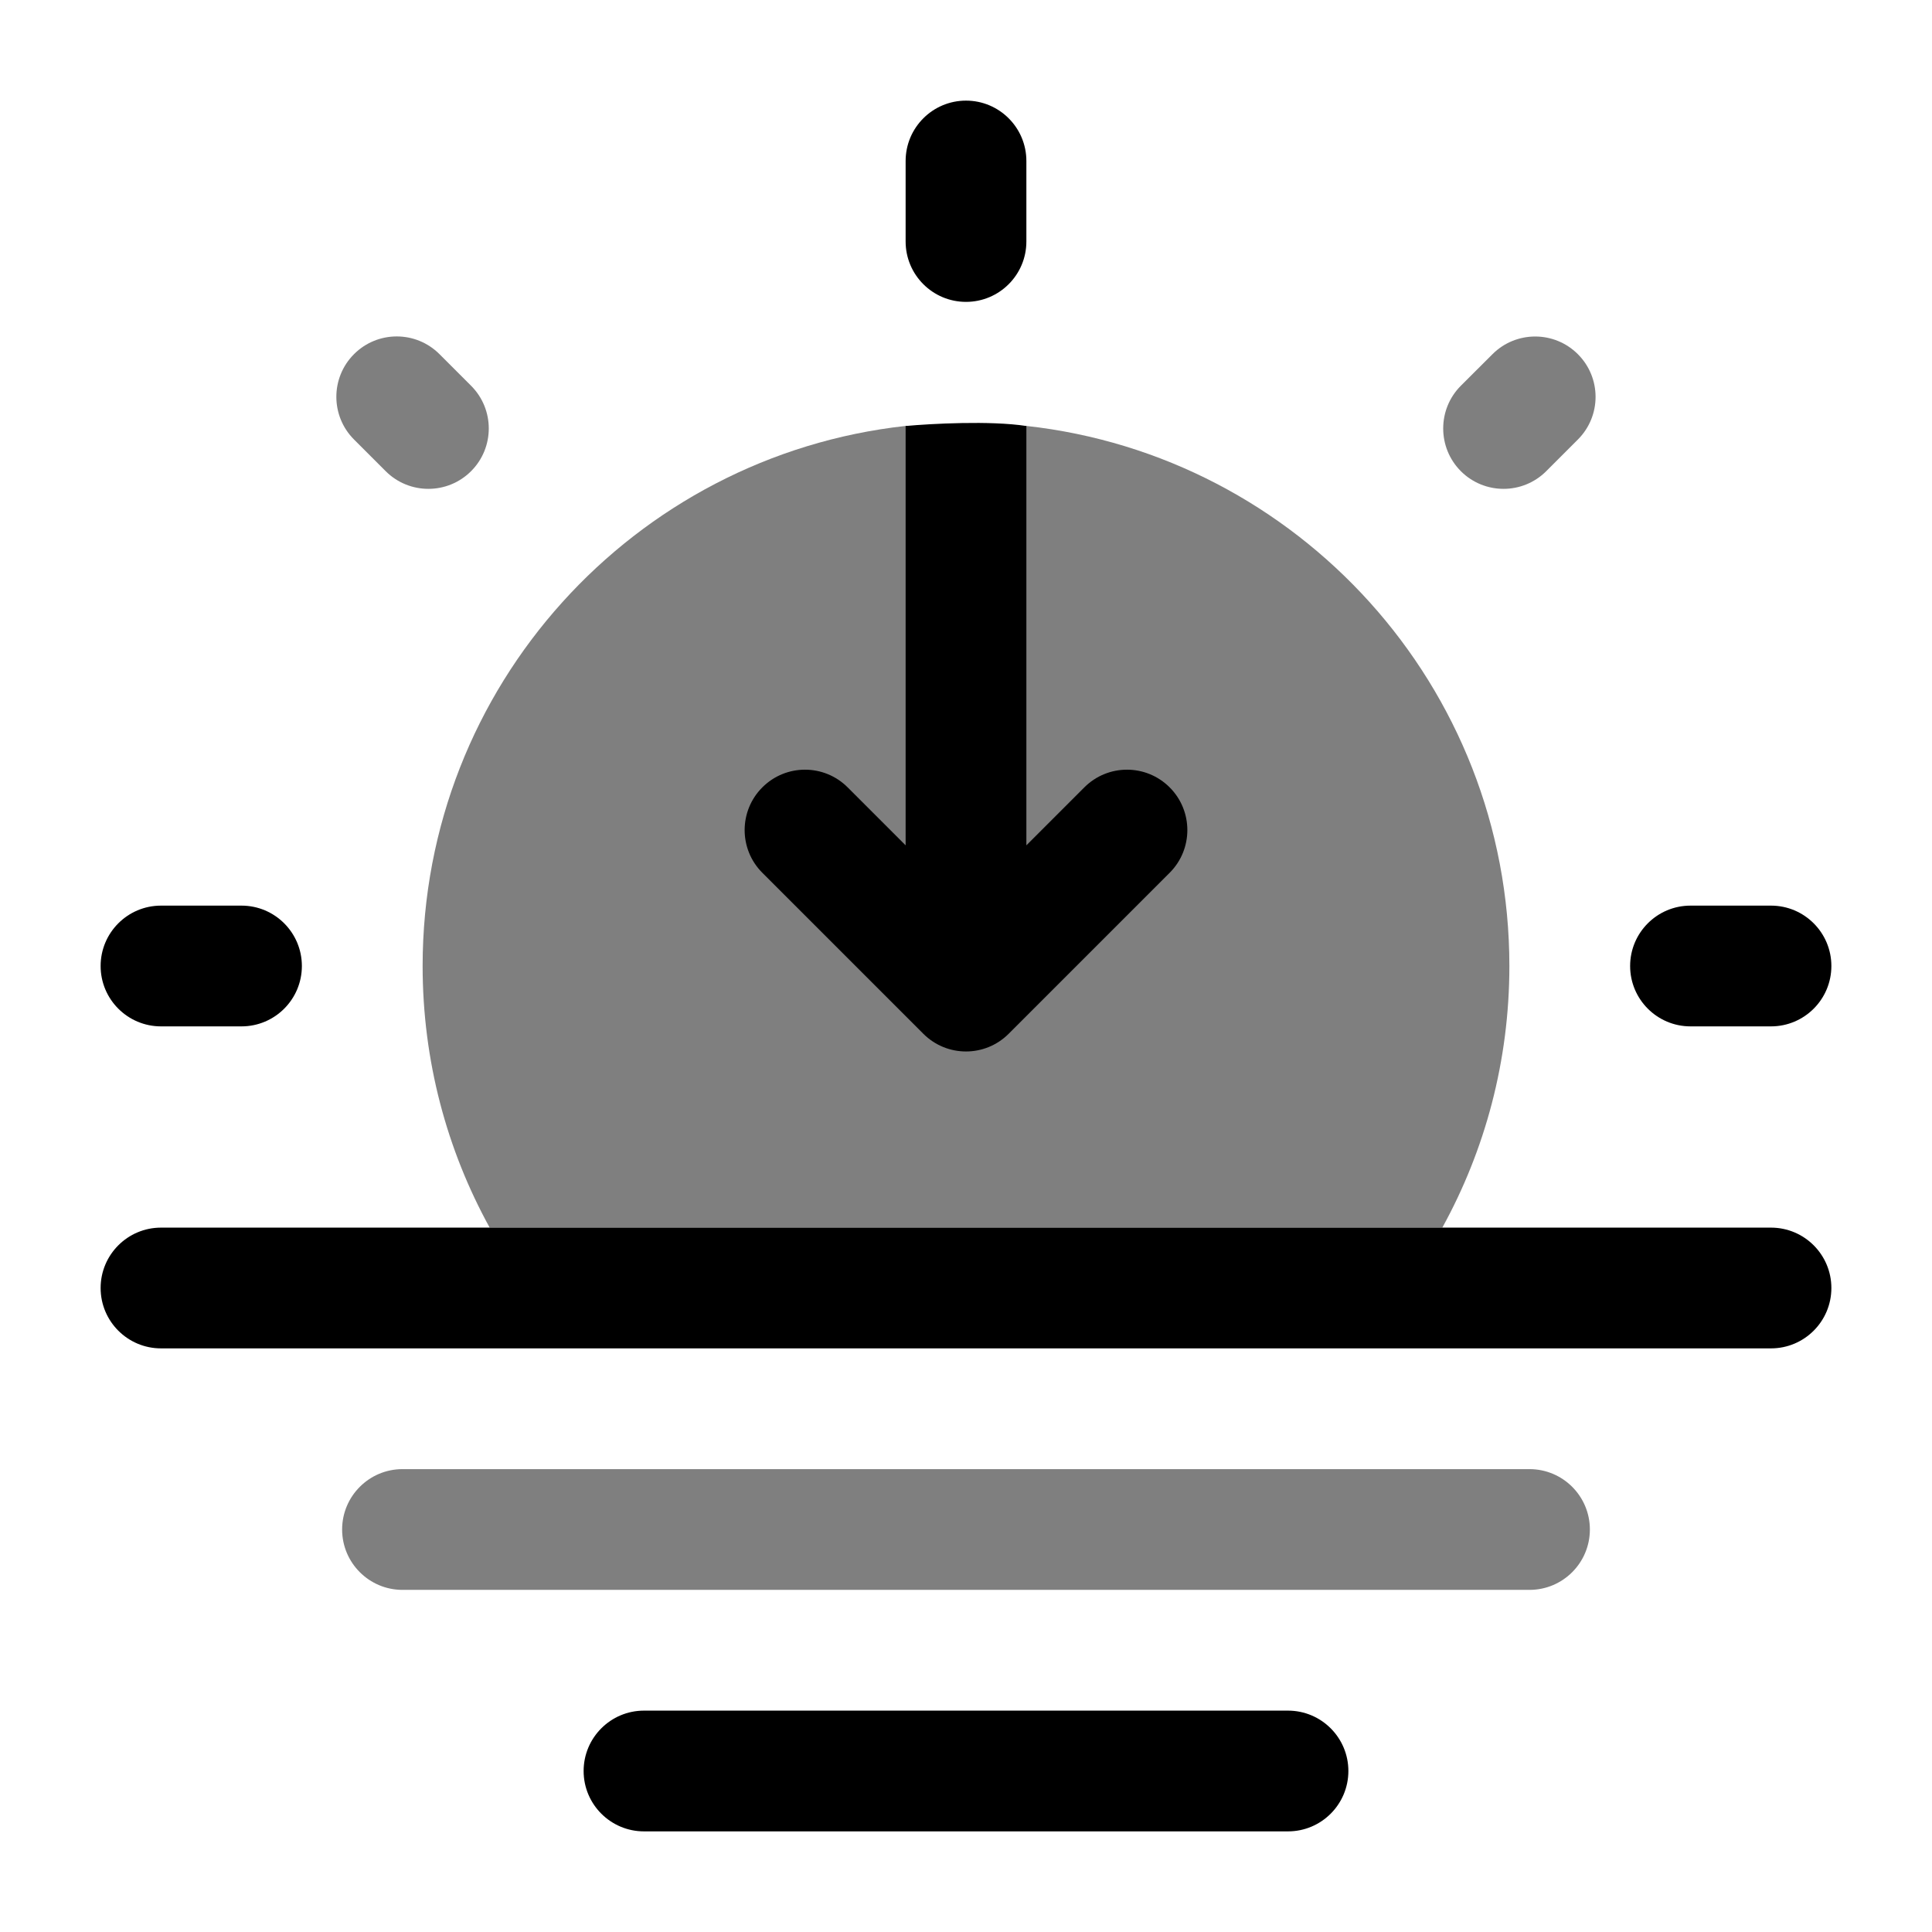<svg width="24" height="24" viewBox="0 0 24 24" fill="none" xmlns="http://www.w3.org/2000/svg">
<path fill-rule="evenodd" clip-rule="evenodd" d="M7.25 22C7.25 21.586 7.586 21.25 8 21.25H16C16.414 21.25 16.75 21.586 16.75 22C16.75 22.414 16.414 22.75 16 22.75H8C7.586 22.75 7.25 22.414 7.25 22Z" fill="black"/>
<path fill-rule="evenodd" clip-rule="evenodd" d="M12 1.25C12.414 1.25 12.75 1.586 12.75 2V3C12.75 3.414 12.414 3.75 12 3.75C11.586 3.75 11.25 3.414 11.25 3V2C11.25 1.586 11.586 1.25 12 1.25ZM1.25 12C1.25 11.586 1.586 11.25 2 11.25H3C3.414 11.25 3.75 11.586 3.75 12C3.75 12.414 3.414 12.75 3 12.75H2C1.586 12.75 1.25 12.414 1.25 12ZM20.25 12C20.25 11.586 20.586 11.25 21 11.25H22C22.414 11.25 22.75 11.586 22.75 12C22.75 12.414 22.414 12.75 22 12.75H21C20.586 12.75 20.25 12.414 20.25 12Z" fill="black"/>
<path fill-rule="evenodd" clip-rule="evenodd" d="M17.917 15.25H6.083H2C1.586 15.25 1.25 15.586 1.25 16C1.25 16.414 1.586 16.75 2 16.75H22C22.414 16.75 22.75 16.414 22.75 16C22.75 15.586 22.414 15.25 22 15.25H17.917Z" fill="black"/>
<path opacity="0.5" d="M4.25 19C4.25 18.586 4.586 18.25 5 18.25H19C19.414 18.25 19.75 18.586 19.75 19C19.75 19.414 19.414 19.75 19 19.75H5C4.586 19.75 4.25 19.414 4.25 19Z" fill="black"/>
<path opacity="0.5" d="M5.25 12C5.25 13.178 5.552 14.286 6.083 15.25H17.917C18.448 14.286 18.75 13.178 18.75 12C18.75 8.525 16.125 5.664 12.75 5.291L11.25 5.291C7.875 5.664 5.25 8.525 5.25 12Z" fill="black"/>
<path d="M11.47 12.842C11.763 13.135 12.237 13.135 12.53 12.842L14.53 10.842C14.823 10.549 14.823 10.074 14.53 9.781C14.237 9.488 13.763 9.488 13.47 9.781L12.75 10.501V5.292C12.303 5.223 11.564 5.263 11.25 5.292V10.501L10.53 9.781C10.237 9.488 9.763 9.488 9.47 9.781C9.177 10.074 9.177 10.549 9.47 10.842L11.47 12.842Z" fill="black"/>
<g opacity="0.5">
<path d="M4.398 4.399C4.691 4.106 5.166 4.106 5.459 4.399L5.852 4.792C6.145 5.085 6.145 5.56 5.852 5.853C5.559 6.146 5.084 6.146 4.791 5.853L4.398 5.46C4.105 5.167 4.105 4.692 4.398 4.399Z" fill="black"/>
<path d="M19.601 4.4C19.894 4.693 19.894 5.167 19.601 5.46L19.208 5.853C18.915 6.146 18.44 6.146 18.147 5.853C17.855 5.56 17.855 5.085 18.147 4.792L18.54 4.4C18.833 4.107 19.308 4.107 19.601 4.4Z" fill="black"/>
</g>
</svg>
